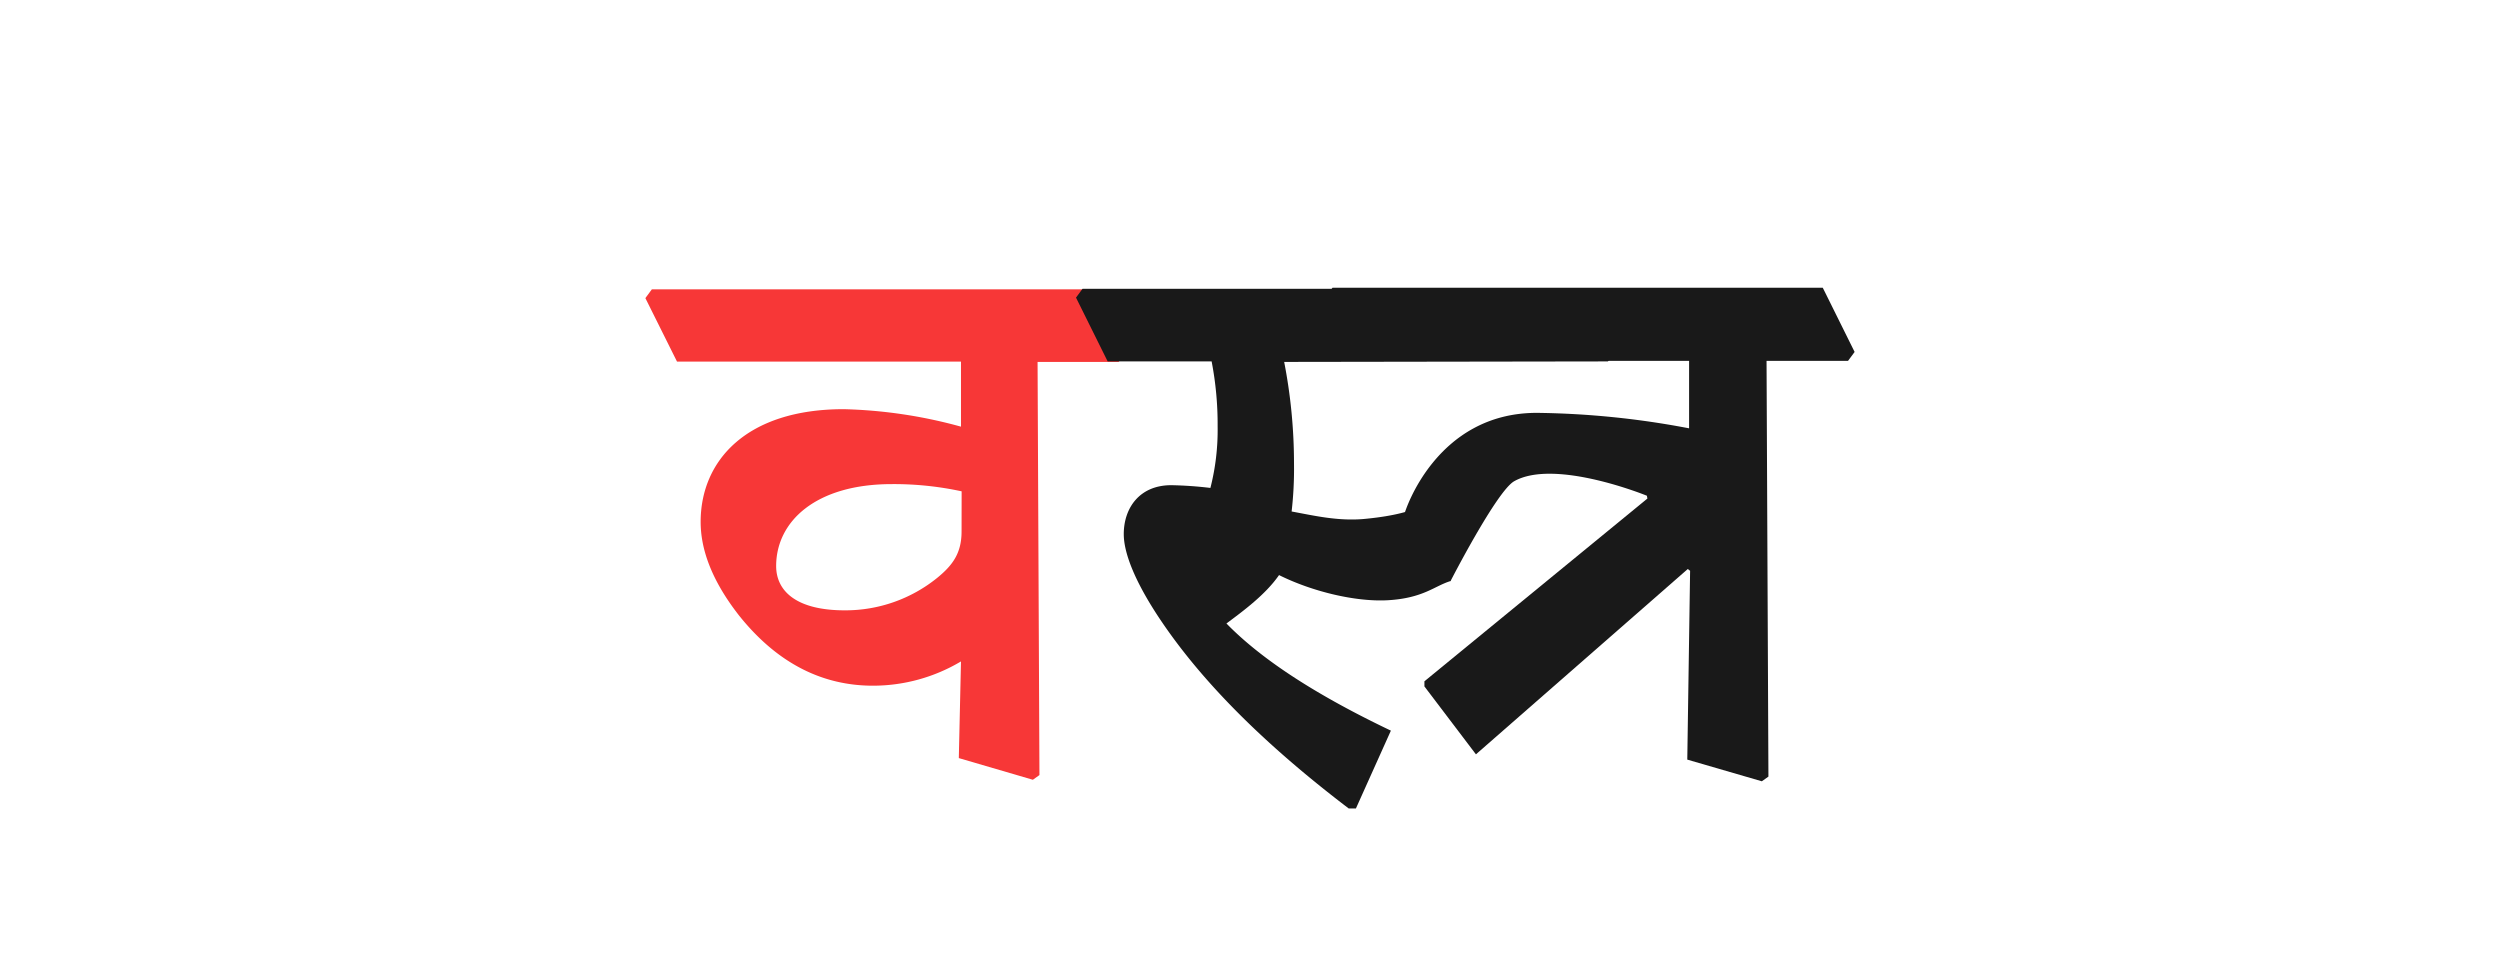 <svg id="Layer_1" data-name="Layer 1" xmlns="http://www.w3.org/2000/svg" viewBox="0 0 346 133"><defs><style>.cls-1{fill:#f73737;}.cls-2{fill:#191919;}</style></defs><path class="cls-1" d="M89.32,41.26l.9-1.22h61.12l4.38,8.83-.9,1.22H143.6l.26,57.18-.91.65-10.25-3L133,91.54a23.8,23.8,0,0,1-12.18,3.36c-6.9,0-13.15-3-18.5-9.67-4-5.1-5.35-9.42-5.35-13,0-8.51,6.38-15.6,19.79-15.6A66.72,66.72,0,0,1,133,59.05v-9H93.7ZM133.09,68a44.33,44.33,0,0,0-9.67-1c-10.51,0-16,5.16-16,11.34,0,3.49,2.84,6.13,9.48,6.13a20.2,20.2,0,0,0,12.83-4.51c2.13-1.74,3.35-3.42,3.35-6.39Z"/><path class="cls-2" d="M177.73,50.09a73.64,73.64,0,0,1,1.36,14.06,51.59,51.59,0,0,1-.33,6.64c3.16.58,6.6,1.41,10.38,1,7.88-.79,8.45-2.65,11.54-3.43l.07,12.06c-2.19.66-3.74,2.36-8.64,2.65-4.38.26-10.44-1.16-15.09-3.48-1.87,2.71-5,5-7.28,6.7,5.09,5.22,12.89,10.12,22.76,14.83l-4.84,10.77h-1c-10.76-8.19-20.05-17-26.36-26.56-3.29-5-4.77-8.84-4.77-11.41,0-3.62,2.19-6.77,6.57-6.77a53.32,53.32,0,0,1,5.42.38,32.4,32.4,0,0,0,1-8.51,46.1,46.1,0,0,0-.83-9H153.3l-4.38-8.83.9-1.22h69.24l4.38,8.83-.9,1.22"/><path class="cls-2" d="M183.51,41.06l.91-1.24h67.85l4.41,8.89-.91,1.23H244.49l.26,57.54-.91.65-10.32-3L233.91,79l-.32-.25L204.27,104.4,197.14,95v-.71L228,69l-.07-.39s-12.74-5.21-18.38-2c-2.43,1.4-8.81,13.84-8.81,13.84l-6.29-9.56s4.23-13.75,18.24-13.75a118.65,118.65,0,0,1,21.08,2.14V49.94H187.92Z"/></svg>